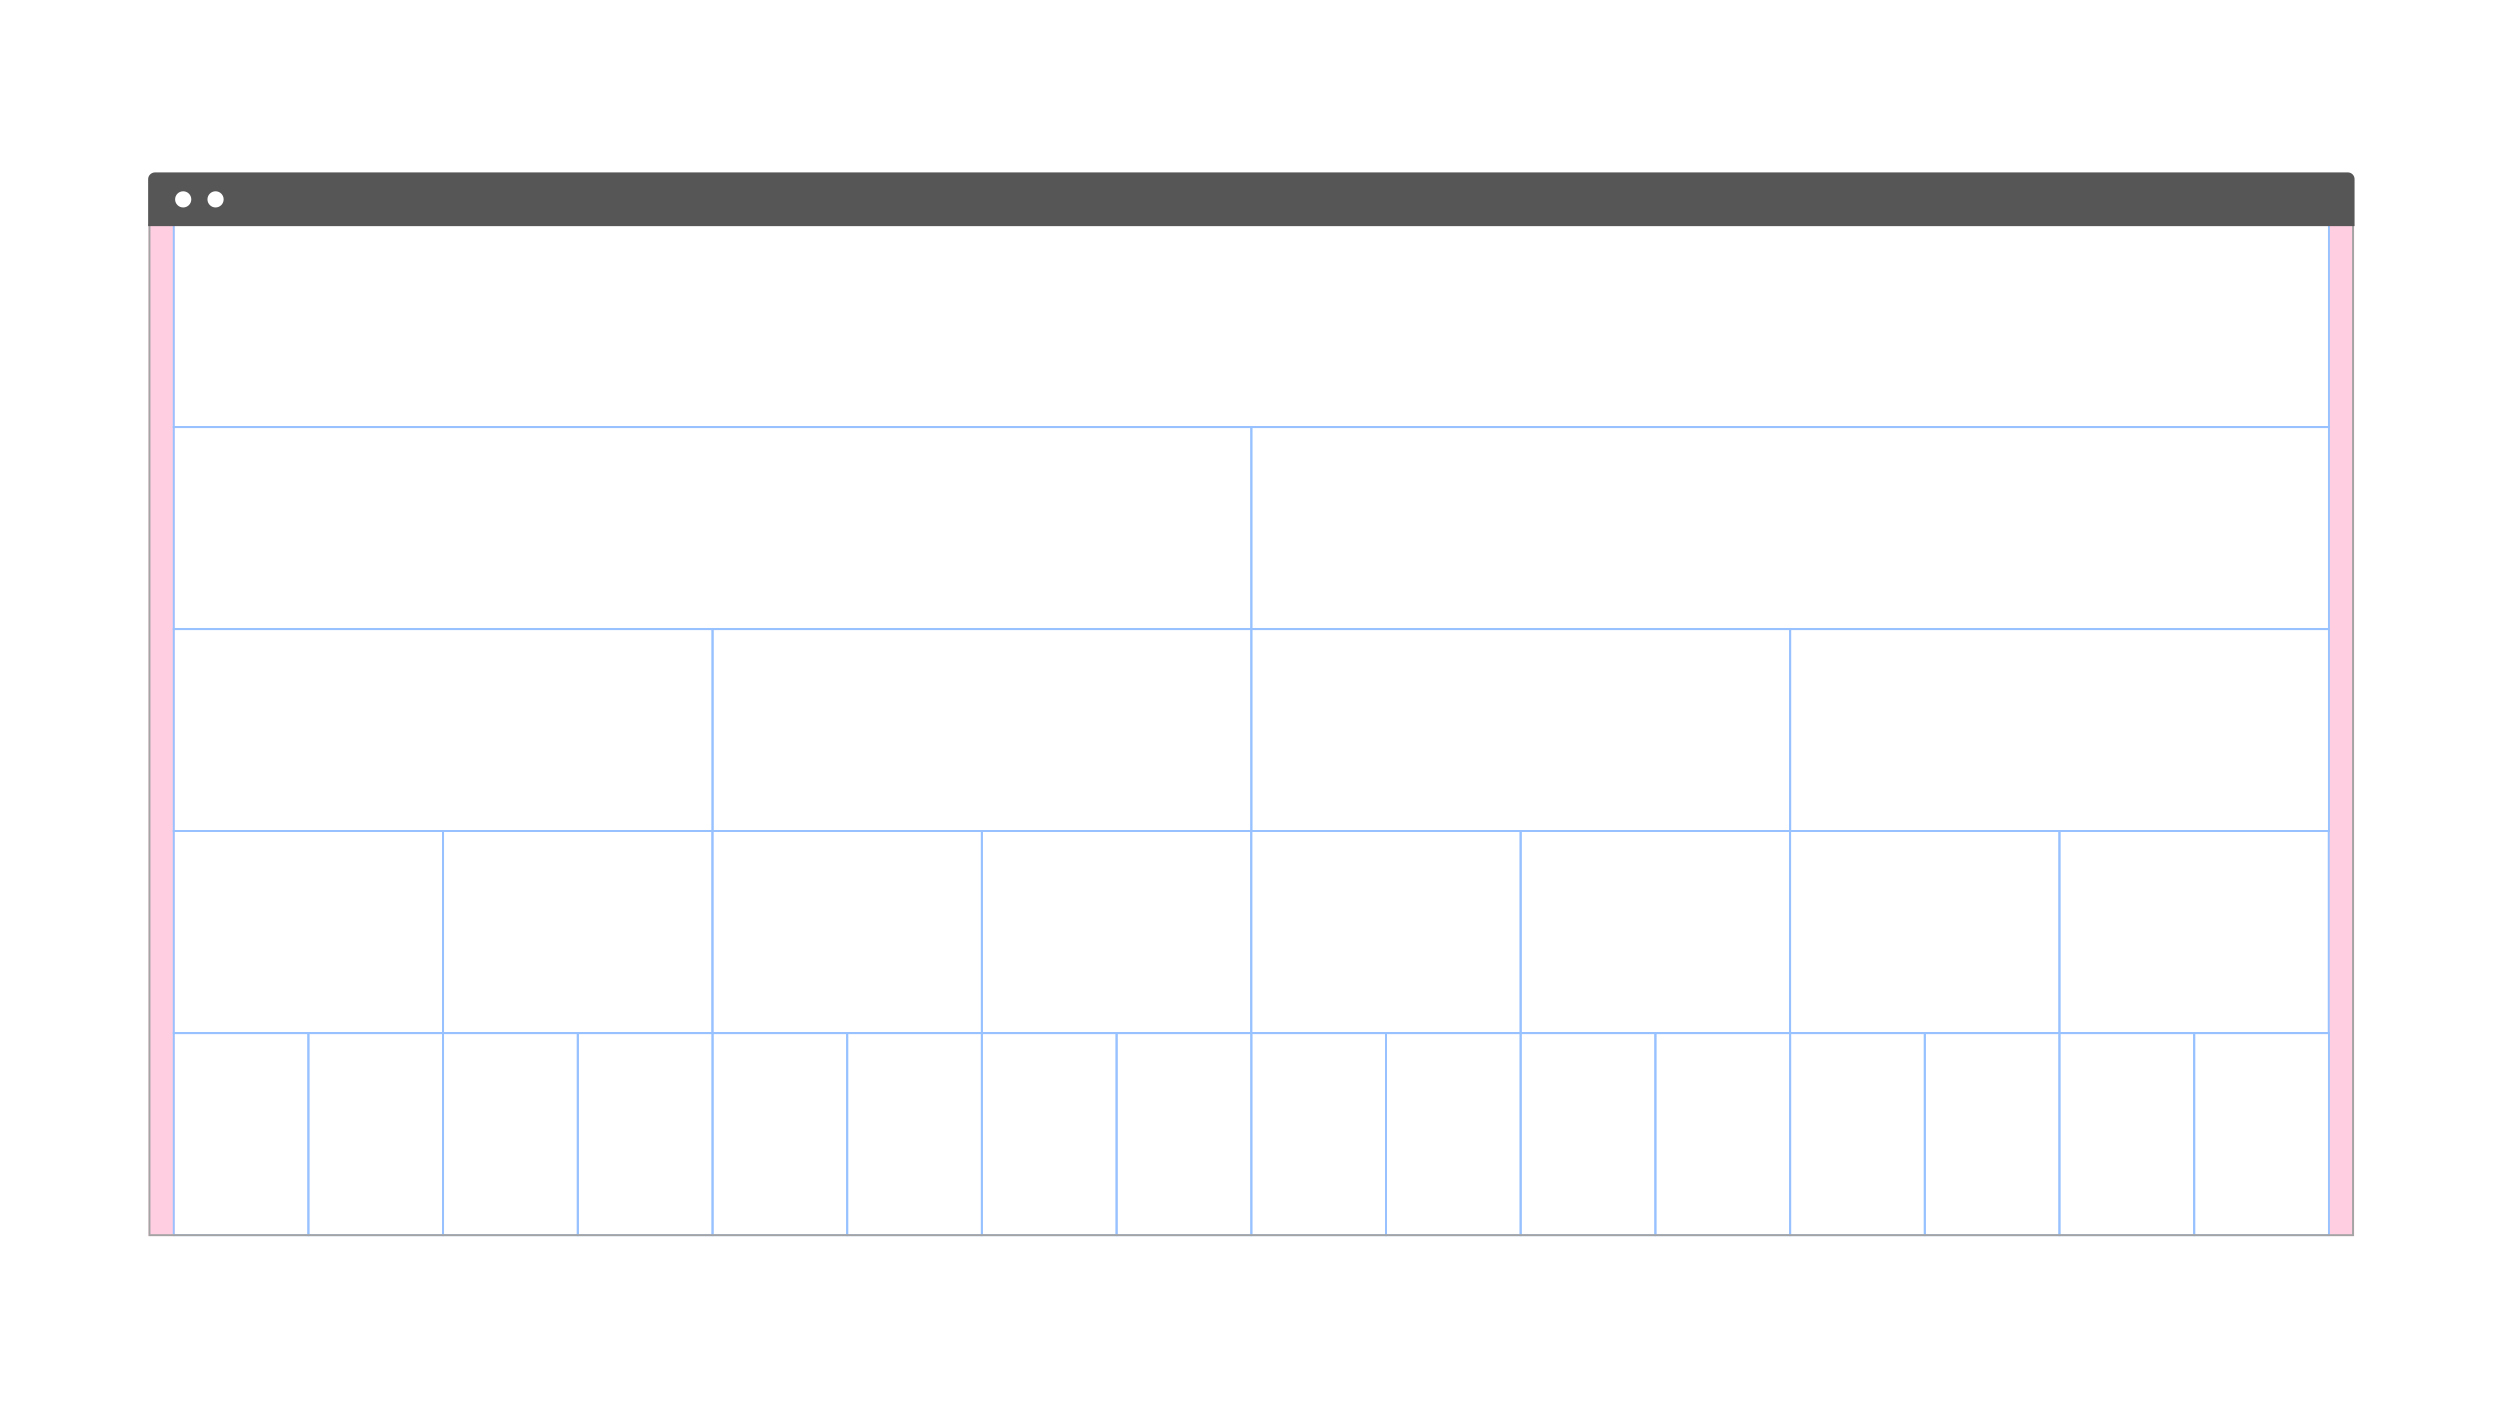<?xml version="1.0" encoding="utf-8"?>
<!-- Generator: Adobe Illustrator 20.0.0, SVG Export Plug-In . SVG Version: 6.00 Build 0)  -->
<svg version="1.1" id="Layer_1" xmlns="http://www.w3.org/2000/svg" xmlns:xlink="http://www.w3.org/1999/xlink" x="0px" y="0px"
	 width="1297.8px" height="730px" viewBox="0 0 1297.8 730" style="enable-background:new 0 0 1297.8 730;" xml:space="preserve">
<style type="text/css">
	.st0{fill:#FFFFFF;}
	.st1{fill:#FFCFE1;stroke:#FFCFE1;}
	.st2{fill:none;stroke:#97C1FF;}
	.st3{fill:none;stroke:#A4A4A4;}
	.st4{fill:#565656;}
</style>
<title>Group 32</title>
<desc>Created with Sketch.</desc>
<g id="Page-1">
	<g id="_x32_x-Grid-UI" transform="translate(-352, -5575)">
		<g id="Group-32" transform="translate(352, 5575)">
			<g id="Margins">
				<rect id="BG" class="st0" width="1297.8" height="730"/>
				<g id="animation" transform="translate(55, 64)">
					<g id="margins" transform="translate(0, 19)">
						<rect id="margin" x="1154" y="33.8" class="st1" width="12.6" height="524.4"/>
						<rect id="margin_1_" x="22.6" y="33.8" class="st1" width="12.6" height="524.4"/>
					</g>
					<g id="columns" transform="translate(10, 20)">
						<rect id="Rectangle-17-Copy-487" x="25.2" y="452.3" class="st2" width="69.9" height="104.9"/>
						<rect id="Rectangle-17-Copy-488" x="95.1" y="452.3" class="st2" width="69.9" height="104.9"/>
						<rect id="Rectangle-17-Copy-489" x="165" y="452.3" class="st2" width="69.9" height="104.9"/>
						<rect id="Rectangle-17-Copy-490" x="235" y="452.3" class="st2" width="69.9" height="104.9"/>
						<rect id="Rectangle-17-Copy-491" x="304.9" y="452.3" class="st2" width="69.9" height="104.9"/>
						<rect id="Rectangle-17-Copy-492" x="374.8" y="452.3" class="st2" width="69.9" height="104.9"/>
						<rect id="Rectangle-17-Copy-493" x="444.7" y="452.3" class="st2" width="69.9" height="104.9"/>
						<rect id="Rectangle-17-Copy-494" x="514.7" y="452.3" class="st2" width="69.9" height="104.9"/>
						<rect id="Rectangle-17-Copy-495" x="584.6" y="452.3" class="st2" width="69.9" height="104.9"/>
						<rect id="Rectangle-17-Copy-496" x="654.5" y="452.3" class="st2" width="69.9" height="104.9"/>
						<rect id="Rectangle-17-Copy-497" x="724.4" y="452.3" class="st2" width="69.9" height="104.9"/>
						<rect id="Rectangle-17-Copy-498" x="794.4" y="452.3" class="st2" width="69.9" height="104.9"/>
						<rect id="Rectangle-17-Copy-499" x="864.3" y="452.3" class="st2" width="69.9" height="104.9"/>
						<rect id="Rectangle-17-Copy-500" x="934.2" y="452.3" class="st2" width="69.9" height="104.9"/>
						<rect id="Rectangle-17-Copy-501" x="1004.1" y="452.3" class="st2" width="69.9" height="104.9"/>
						<rect id="Rectangle-17-Copy-502" x="1074.1" y="452.3" class="st2" width="69.9" height="104.9"/>
						<rect id="Rectangle-17-Copy-487_1_" x="25.2" y="347.4" class="st2" width="139.8" height="104.9"/>
						<rect id="Rectangle-17-Copy-487_2_" x="165" y="347.4" class="st2" width="139.8" height="104.9"/>
						<rect id="Rectangle-17-Copy-487_3_" x="304.9" y="347.4" class="st2" width="139.8" height="104.9"/>
						<rect id="Rectangle-17-Copy-487_4_" x="444.7" y="347.4" class="st2" width="139.8" height="104.9"/>
						<rect id="Rectangle-17-Copy-487_5_" x="584.6" y="347.4" class="st2" width="139.8" height="104.9"/>
						<rect id="Rectangle-17-Copy-487_6_" x="724.4" y="347.4" class="st2" width="139.8" height="104.9"/>
						<rect id="Rectangle-17-Copy-487_7_" x="864.3" y="347.4" class="st2" width="139.8" height="104.9"/>
						<rect id="Rectangle-17-Copy-487_8_" x="1004.1" y="347.4" class="st2" width="139.8" height="104.9"/>
						<rect id="Rectangle-17-Copy-487_9_" x="864.3" y="242.5" class="st2" width="279.7" height="104.9"/>
						<rect id="Rectangle-17-Copy-487_10_" x="584.6" y="242.5" class="st2" width="279.7" height="104.9"/>
						<rect id="Rectangle-17-Copy-487_11_" x="304.9" y="242.5" class="st2" width="279.7" height="104.9"/>
						<rect id="Rectangle-17-Copy-487_12_" x="25.2" y="242.5" class="st2" width="279.7" height="104.9"/>
						<rect id="Rectangle-17-Copy-487_13_" x="25.2" y="137.7" class="st2" width="559.4" height="104.9"/>
						<rect id="Rectangle-17-Copy-487_14_" x="584.6" y="137.7" class="st2" width="559.4" height="104.9"/>
						<rect id="Rectangle-17-Copy-487_15_" x="25.2" y="32.8" class="st2" width="1118.8" height="104.9"/>
					</g>
					<g id="browser">
						<rect id="Frame" x="22.6" y="52.8" class="st3" width="1143.9" height="524.4"/>
						<path id="Rectangle-2-Copy-25" class="st4" d="M25.5,25.5h1138.3c2,0,3.5,1.6,3.5,3.5v24.4H21.9V29
							C21.9,27.1,23.5,25.5,25.5,25.5z"/>
						<ellipse id="Oval-5-Copy-18" class="st0" cx="40.1" cy="39.5" rx="4.2" ry="4.2"/>
						<ellipse id="Oval-5-Copy-19" class="st0" cx="56.9" cy="39.5" rx="4.2" ry="4.2"/>
					</g>
				</g>
			</g>
		</g>
	</g>
</g>
</svg>
